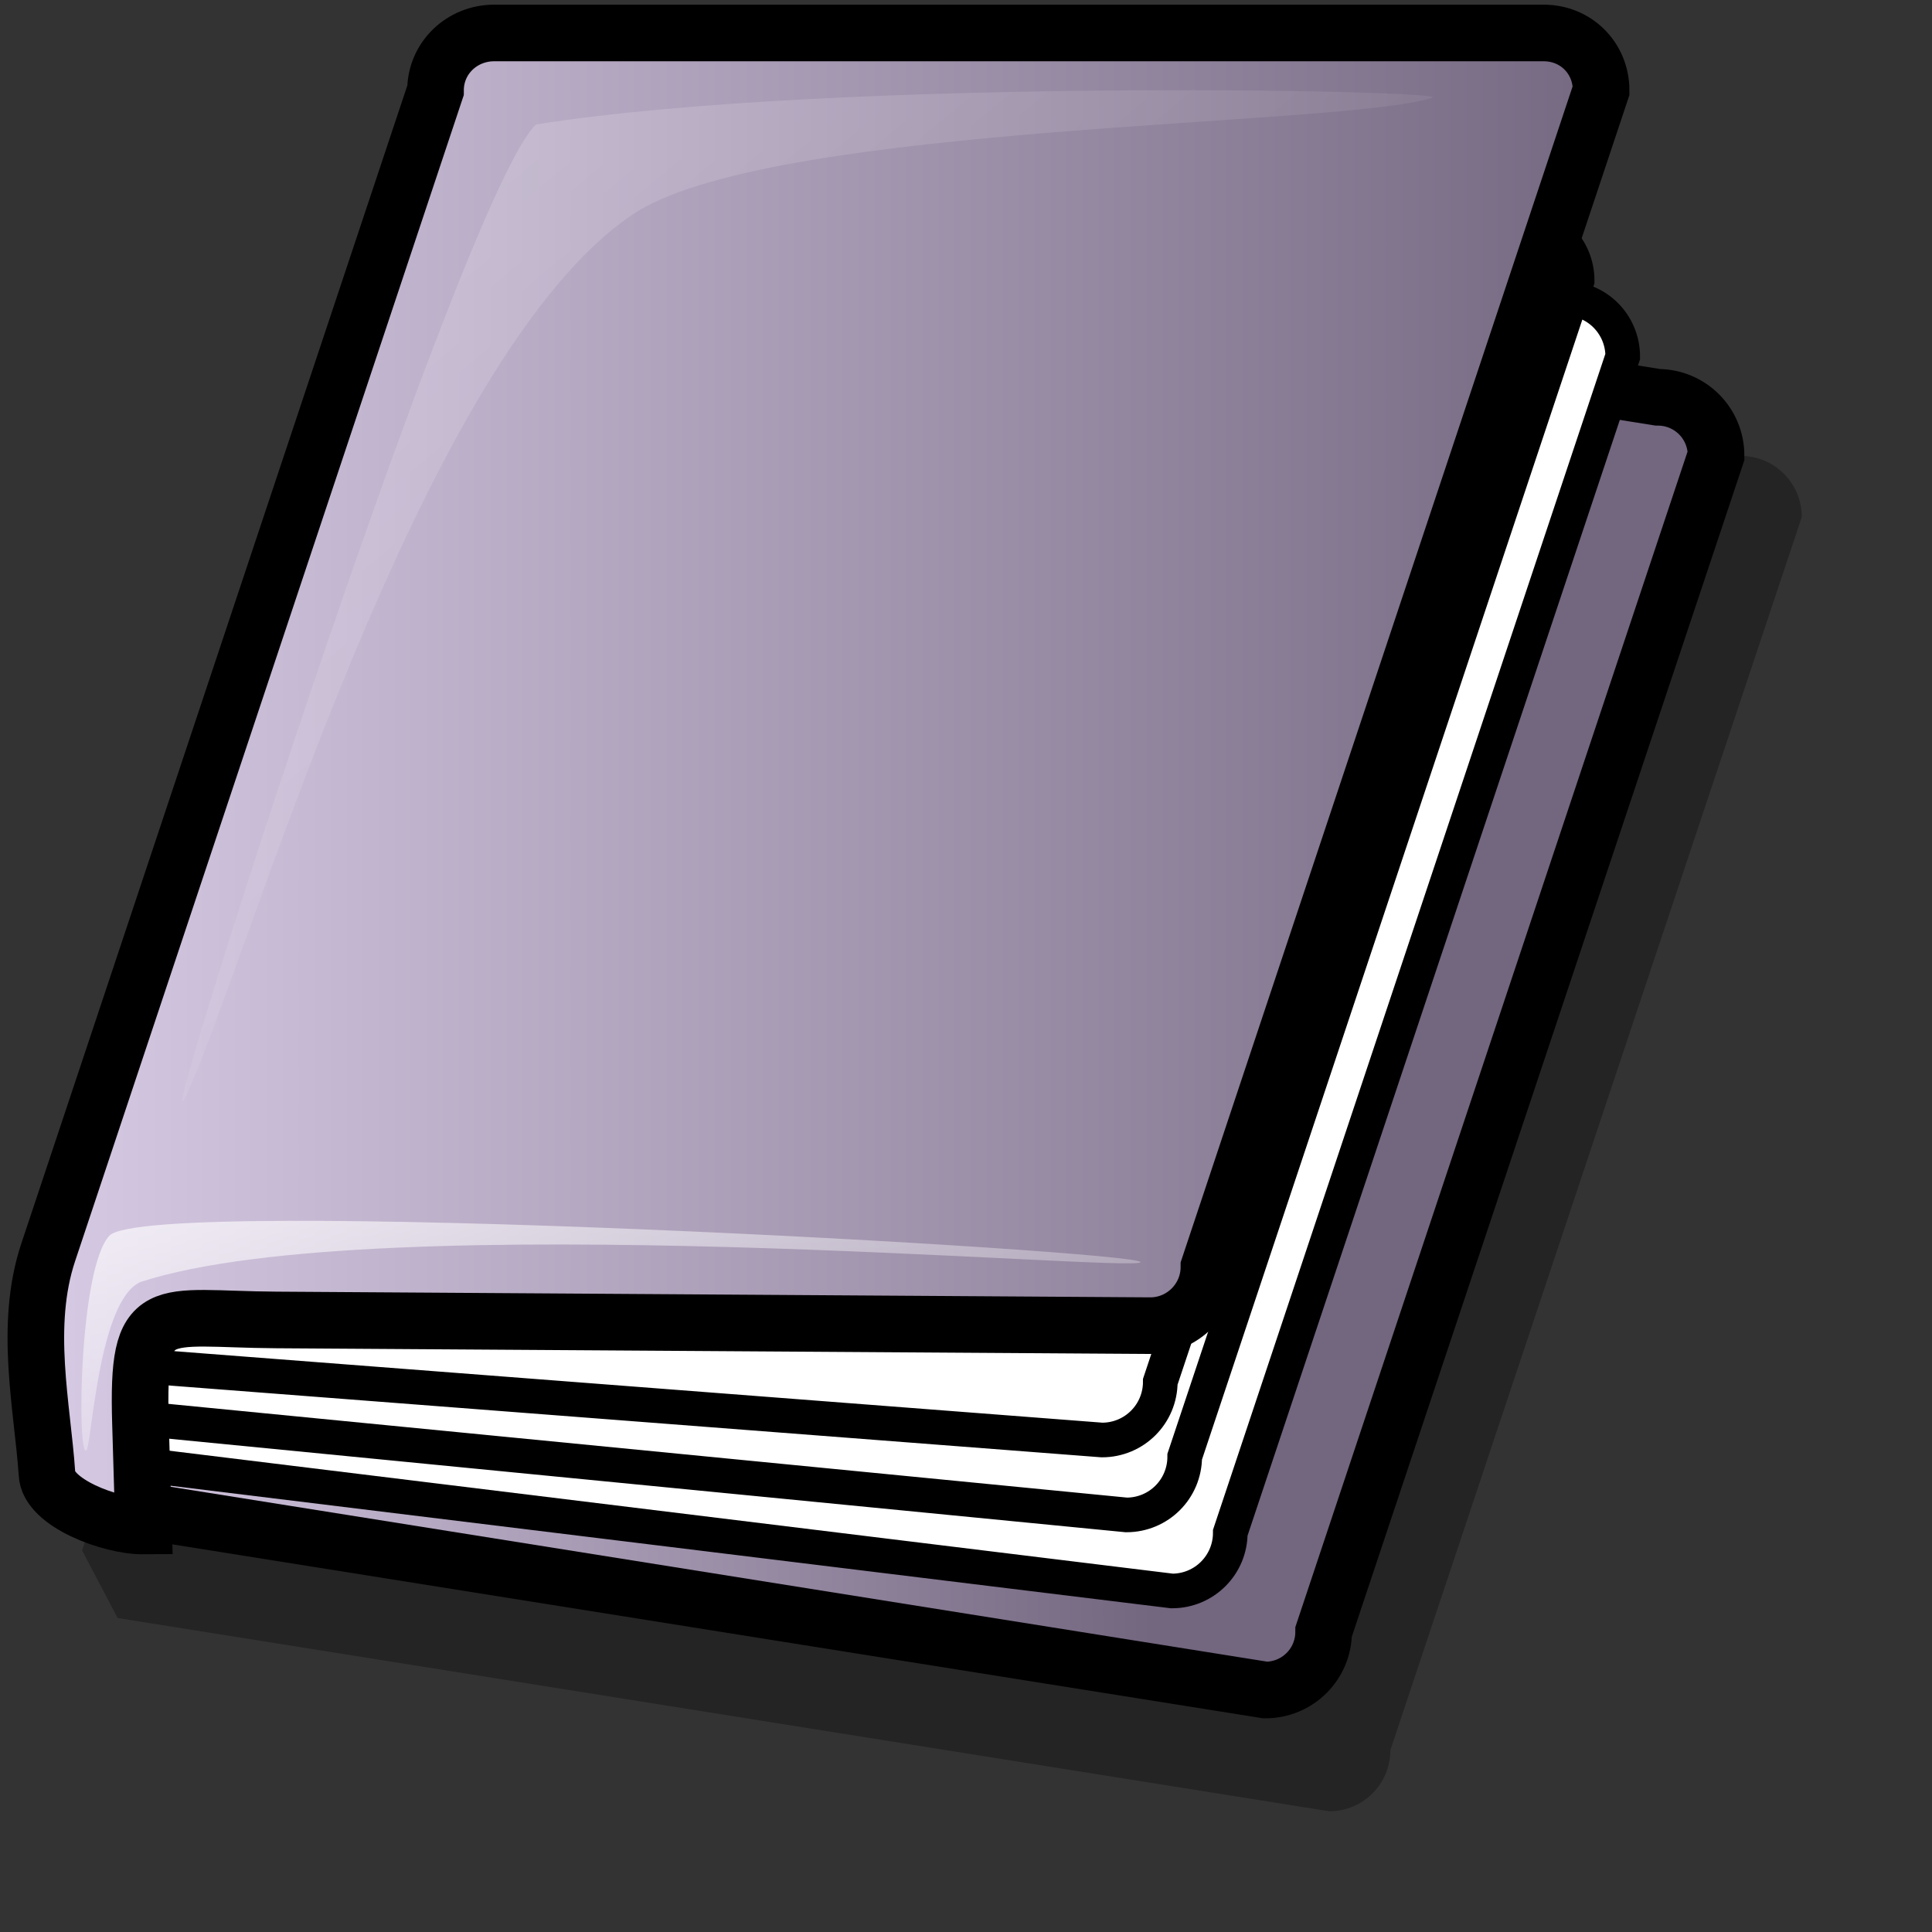 <?xml version="1.0" encoding="UTF-8" standalone="no"?>
<!DOCTYPE svg PUBLIC "-//W3C//DTD SVG 20010904//EN"
"http://www.w3.org/TR/2001/REC-SVG-20010904/DTD/svg10.dtd">
<!-- Created with Inkscape (http://www.inkscape.org/) -->
<svg
   id="svg1"
   sodipodi:version="0.32"
   inkscape:version="0.40"
   width="48pt"
   height="48pt"
   sodipodi:docbase="/home/jakob/dev/lila-cvs/lila-theme/trunk/lila/kde/scalable/actions"
   sodipodi:docname="contents2.svg"
   xmlns="http://www.w3.org/2000/svg"
   xmlns:inkscape="http://www.inkscape.org/namespaces/inkscape"
   xmlns:sodipodi="http://sodipodi.sourceforge.net/DTD/sodipodi-0.dtd"
   xmlns:xlink="http://www.w3.org/1999/xlink"
   xmlns:rdf="http://www.w3.org/1999/02/22-rdf-syntax-ns#"
   xmlns:cc="http://web.resource.org/cc/"
   xmlns:dc="http://purl.org/dc/elements/1.1/">
  <rect width="100%" height="100%" fill="#333333" stroke="none"/>
  <defs
     id="defs3">
    <linearGradient
       id="linearGradient841">
      <stop
         style="stop-color:#ffffff;stop-opacity:1;"
         offset="0"
         id="stop842" />
      <stop
         style="stop-color:#ffffff;stop-opacity:0;"
         offset="1"
         id="stop843" />
    </linearGradient>
    <linearGradient
       id="linearGradient834">
      <stop
         style="stop-color:#d9cce6;stop-opacity:1;"
         offset="0"
         id="stop835" />
      <stop
         style="stop-color:#73667f;stop-opacity:1;"
         offset="1"
         id="stop836" />
    </linearGradient>
    <linearGradient
       id="linearGradient829">
      <stop
         style="stop-color:#f50000;stop-opacity:1;"
         offset="0"
         id="stop830" />
      <stop
         style="stop-color:#a80000;stop-opacity:1;"
         offset="1"
         id="stop831" />
    </linearGradient>
    <linearGradient
       xlink:href="#linearGradient829"
       id="linearGradient832"
       x1="0.512"
       y1="0.01"
       x2="0.535"
       y2="0.746" />
    <linearGradient
       xlink:href="#linearGradient834"
       id="linearGradient833"
       x1="5.772"
       y1="29.899"
       x2="35.668"
       y2="29.755"
       gradientTransform="matrix(1.225,0,0,1.108,-5.65,-1.607)"
       gradientUnits="userSpaceOnUse" />
    <linearGradient
       xlink:href="#linearGradient841"
       id="linearGradient840"
       x1="0.506"
       y1="0.465"
       x2="0.5"
       y2="-0.13"
       spreadMethod="reflect" />
    <radialGradient
       xlink:href="#linearGradient841"
       id="radialGradient844"
       cx="0.5"
       cy="0.5"
       r="0.5"
       fx="0.5"
       fy="0.5" />
    <linearGradient
       xlink:href="#linearGradient841"
       id="linearGradient849"
       x1="-1.693"
       y1="69.327"
       x2="17.223"
       y2="91.098"
       gradientTransform="matrix(2.502,0,0,0.543,-5.65,-1.607)"
       gradientUnits="userSpaceOnUse" />
    <linearGradient
       xlink:href="#linearGradient841"
       id="linearGradient854"
       x1="-1.57"
       y1="-6.025"
       x2="34.204"
       y2="28.926"
       gradientTransform="matrix(1.295,0,0,1.048,-5.65,-1.607)"
       gradientUnits="userSpaceOnUse" />
    <linearGradient
       xlink:href="#linearGradient834"
       id="linearGradient922"
       x1="4.821"
       y1="24.082"
       x2="50.163"
       y2="24.082"
       gradientTransform="matrix(1.192,0,0,1.139,-5.65,-1.607)"
       gradientUnits="userSpaceOnUse" />
  </defs>
  <sodipodi:namedview
     id="base"
     pagecolor="#ffffff"
     bordercolor="#666666"
     borderopacity="1.0"
     inkscape:pageopacity="0.0"
     inkscape:pageshadow="2"
     inkscape:zoom="8.0000000"
     inkscape:cx="23.482422"
     inkscape:cy="21.101898"
     inkscape:window-width="1400"
     inkscape:window-height="992"
     inkscape:window-x="0"
     inkscape:window-y="0"
     inkscape:current-layer="svg1" />
  <path
     style="fill:#000000;fill-opacity:0.298;fill-rule:evenodd;stroke:none;stroke-width:1.771"
     d="M 17.526,8.702 C 16.405,8.702 15.502,9.605 15.502,10.726 L 2.721,51.363 L 3.897,53.599 L 44.032,60 C 45.154,60 46.057,59.097 46.057,57.976 L 59.686,17.127 C 59.686,16.006 58.783,15.103 57.662,15.103 L 17.526,8.702 z "
     id="path1026"
     sodipodi:nodetypes="ccccccccc" />
  <path
     style="fill:url(#linearGradient833);fill-rule:evenodd;stroke:#000000;stroke-width:1.875;stroke-miterlimit:4"
     d="M 16.635,7.055 C 15.565,7.055 14.704,7.916 14.704,8.986 L 2.513,47.746 L 3.635,49.879 L 41.916,55.984 C 42.986,55.984 43.847,55.123 43.847,54.053 L 56.847,15.091 C 56.847,14.022 55.986,13.161 54.916,13.161 L 16.635,7.055 z "
     id="path866"
     sodipodi:nodetypes="ccccccccc" />
  <path
     style="fill:#ffffff;fill-rule:evenodd;stroke:#000000;stroke-width:1.147"
     d="M 18.501,5.798 C 17.431,5.798 16.57,6.659 16.57,7.729 L 3.57,46.69 C 3.57,47.76 4.431,48.621 5.501,48.621 L 38.824,52.703 C 39.893,52.703 40.755,51.842 40.755,50.772 L 53.755,11.81 C 53.755,10.74 52.893,9.879 51.824,9.879 L 18.501,5.798 z "
     id="path856"
     sodipodi:nodetypes="ccccccccc" />
  <path
     style="fill:#ffffff;fill-rule:evenodd;stroke:#000000;stroke-width:1.147"
     d="M 18.392,4.239 C 17.322,4.239 16.461,5.101 16.461,6.17 L 3.461,45.132 C 3.461,46.202 4.322,47.063 5.391,47.063 L 37.314,50.184 C 38.384,50.184 39.245,49.323 39.245,48.253 L 52.245,9.291 C 52.245,8.222 51.384,7.361 50.314,7.361 L 18.392,4.239 z "
     id="path855"
     sodipodi:nodetypes="ccccccccc" />
  <path
     style="fill:#ffffff;fill-rule:evenodd;stroke:#000000;stroke-width:1.147"
     d="M 17.987,2.45 C 16.917,2.45 16.056,3.311 16.056,4.381 L 3.056,43.343 C 3.056,44.412 3.917,45.274 4.987,45.274 L 36.505,47.702 C 37.574,47.702 38.436,46.841 38.436,45.771 L 51.436,6.809 C 51.436,5.74 50.574,4.878 49.505,4.878 L 17.987,2.45 z "
     id="path826"
     sodipodi:nodetypes="ccccccccc" />
  <path
     style="fill:url(#linearGradient922);fill-opacity:1;fill-rule:evenodd;stroke:#000000;stroke-width:1.875;stroke-miterlimit:4"
     d="M 16.37,1.092 C 15.3,1.092 14.427,1.925 14.427,2.995 L 1.597,41.485 C 0.784,43.925 1.407,46.613 1.556,48.818 C 1.585,49.776 3.652,50.559 4.754,50.551 L 4.653,47.138 C 4.531,43.029 5.238,43.699 9.141,43.725 L 38.105,43.914 C 39.174,43.914 40.047,43.041 40.047,41.971 L 53.039,2.995 C 53.039,1.925 52.207,1.092 51.137,1.092 L 16.37,1.092 z "
     id="path924"
     sodipodi:nodetypes="ccsccssccccc" />
  <path
     style="fill:url(#linearGradient854);fill-opacity:0.3;fill-rule:evenodd;stroke:none;stroke-width:1.771"
     d="M 6.135,36.353 C 8.08,32.349 13.866,11.6 21.131,6.992 C 25.961,4.063 44.426,4.203 47.431,3.241 C 48.36,2.988 27.626,2.556 17.758,4.123 C 15.368,6.312 4.922,38.897 6.135,36.353 z "
     id="path910"
     sodipodi:nodetypes="csscs" />
  <path
     style="fill:url(#linearGradient849);fill-opacity:1;fill-rule:evenodd;stroke:none;stroke-width:1pt;stroke-linecap:butt;stroke-linejoin:miter;stroke-opacity:1"
     d="M 2.855,48.048 C 3.04,47.937 3.245,43.07 4.662,42.465 C 12.55,39.895 37.781,42.18 37.781,41.809 C 37.781,41.438 5.044,39.575 3.629,40.926 C 2.618,41.995 2.55,48.23 2.855,48.048 z "
     id="path925"
     sodipodi:nodetypes="cssss" />
</svg>
